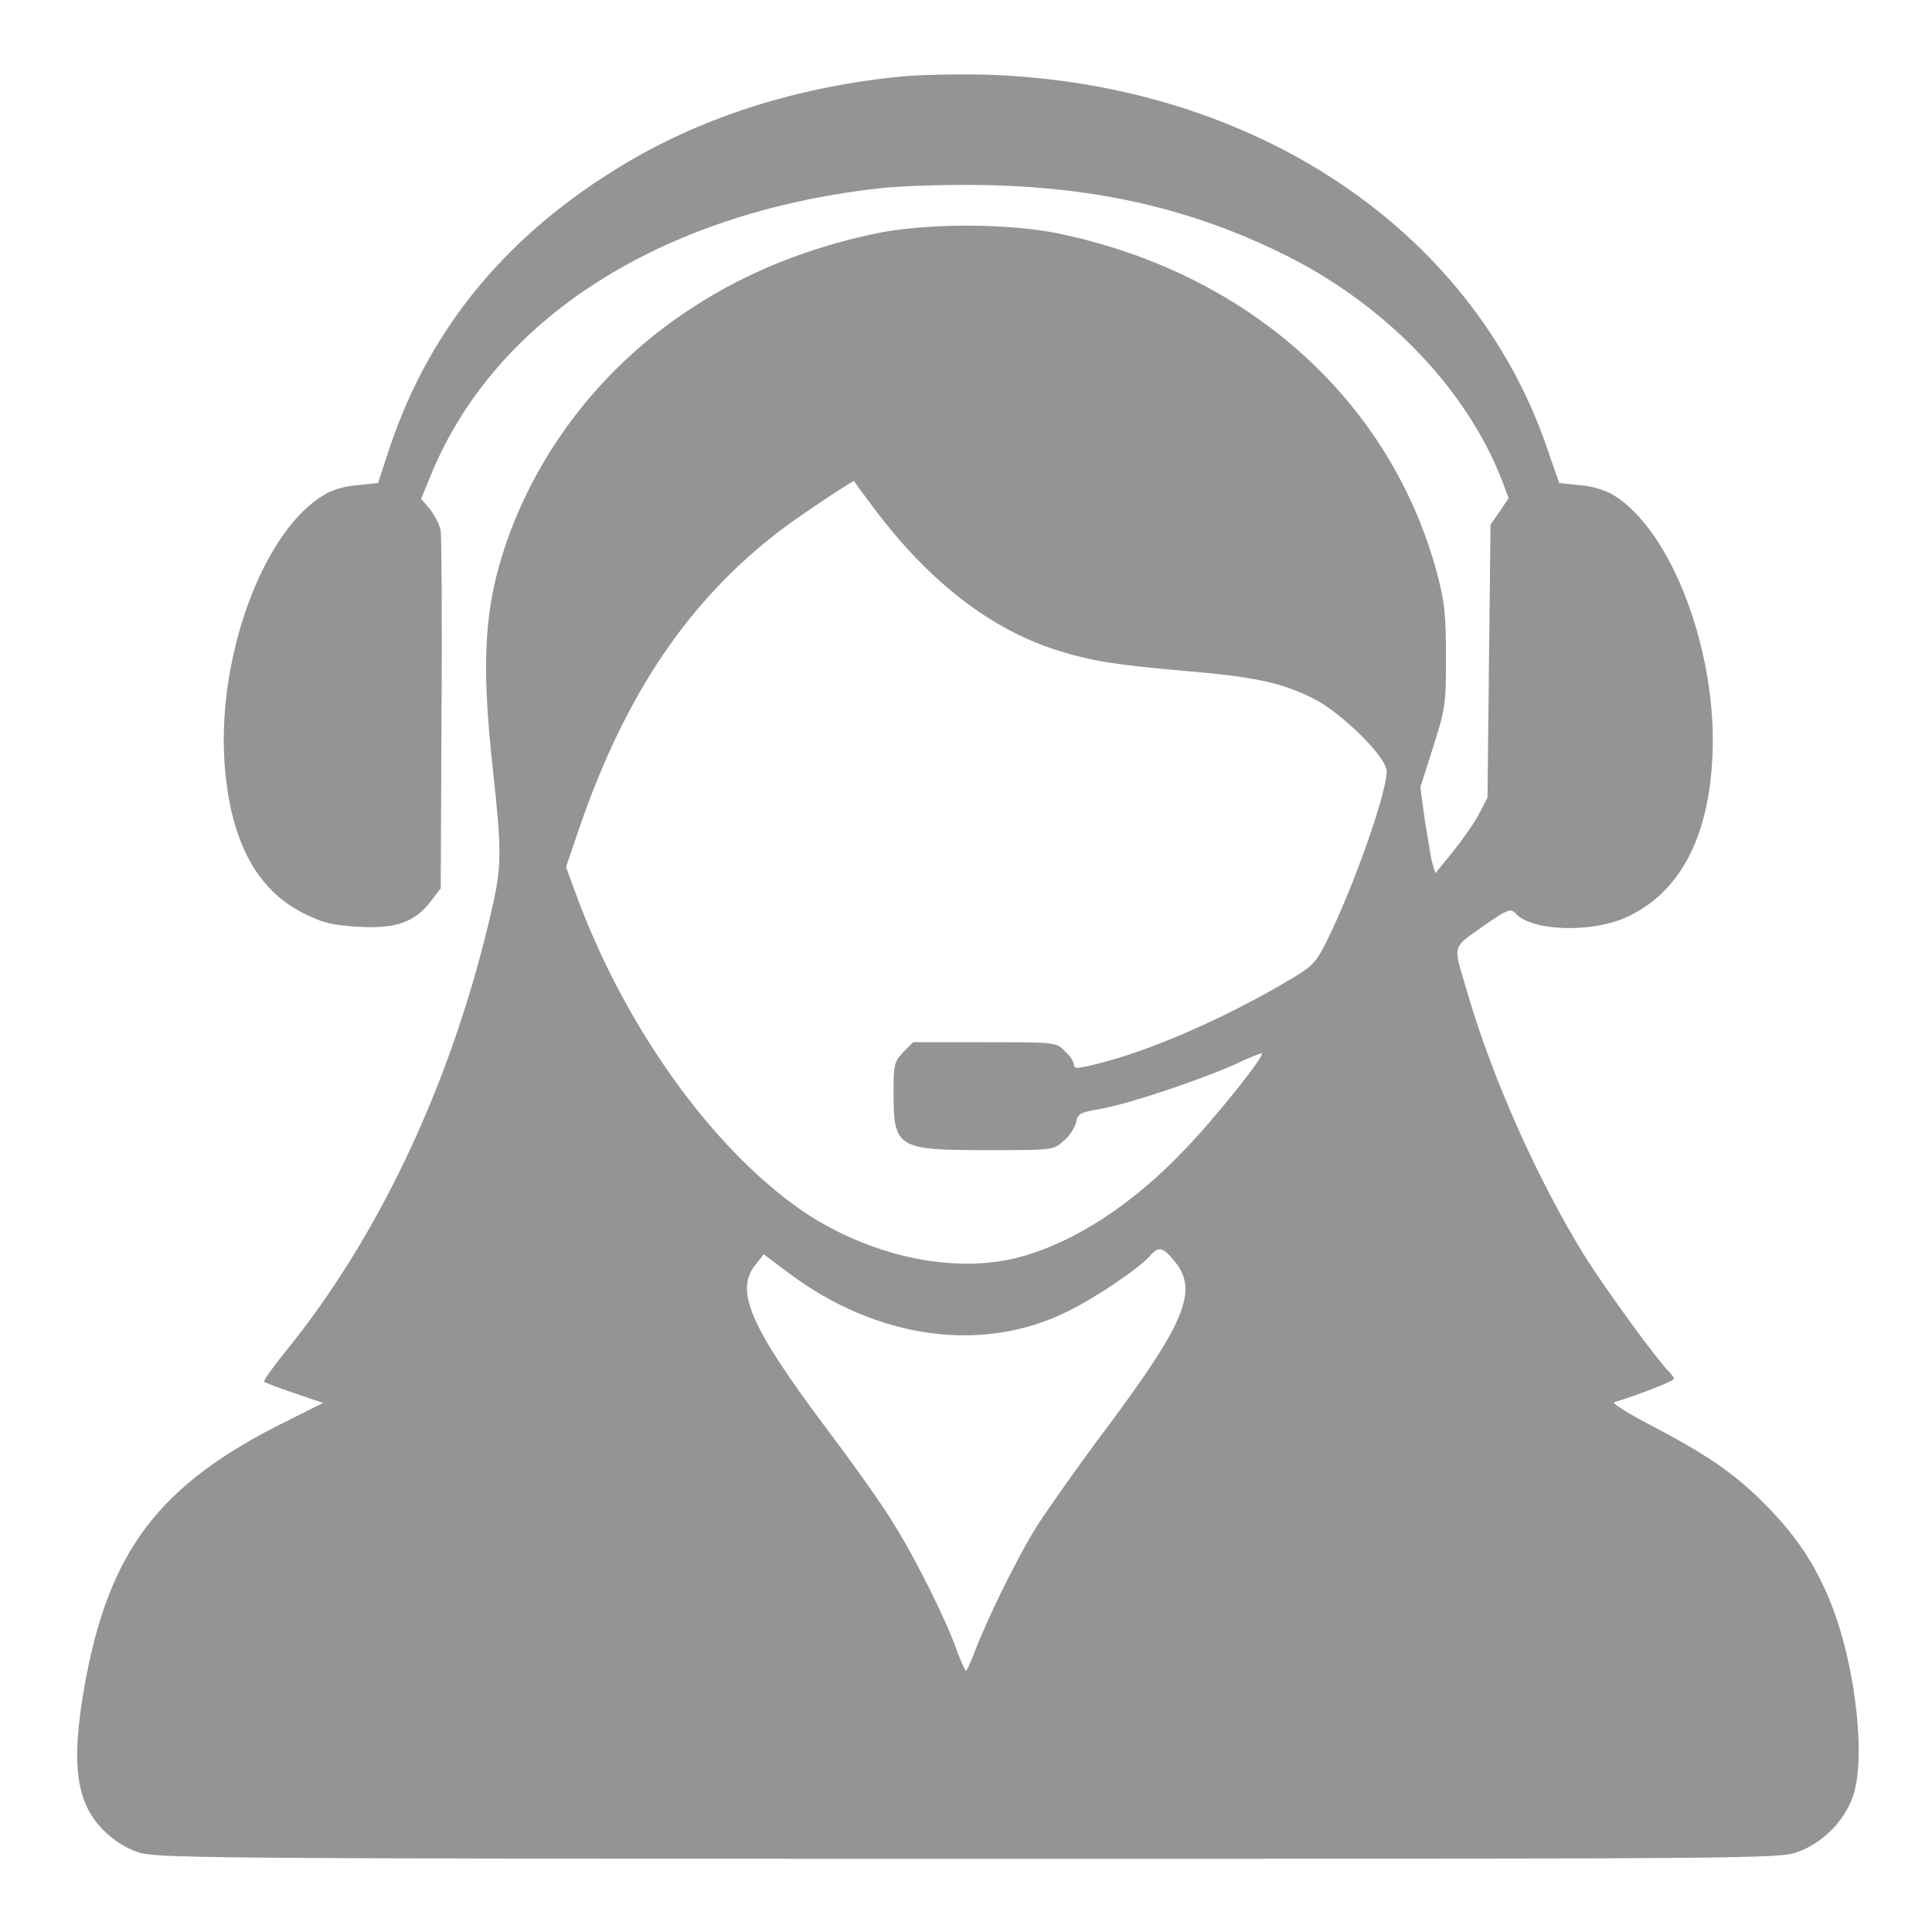 <!--?xml version="1.0" encoding="utf-8"?-->
<!-- Svg Vector Icons : http://www.onlinewebfonts.com/icon -->

<svg version="1.1" xmlns="http://www.w3.org/2000/svg" xmlns:xlink="http://www.w3.org/1999/xlink" x="0px" y="0px" viewBox="0 0 256 256" enable-background="new 0 0 256 256" xml:space="preserve">
<g><g><g><path fill="#959494" data-title="Layer 0" xs="0" d="M119.8,10.1c-13.8,1.3-26.5,5.3-37,11.6c-15.4,9.2-25.7,21.5-31.1,37.4L50.1,64l-2.8,0.3c-1.7,0.1-3.5,0.7-4.4,1.3C35,70.3,29,86.4,29.7,100.3c0.6,10.7,4.1,17.6,10.7,20.8c2.4,1.2,3.7,1.5,7.1,1.7c4.9,0.3,7.5-0.6,9.6-3.4l1.3-1.7l0.1-22.9c0.1-12.6,0-23.6-0.1-24.4c-0.1-0.8-0.8-2.1-1.4-2.9l-1.2-1.4l1.4-3.4c8.5-20.5,30.3-34.4,58.9-37.7c2.3-0.3,7.6-0.5,11.8-0.5c16,0,29.1,2.8,41.8,9c13.6,6.6,24.5,17.8,29.3,30.1l0.9,2.4l-1.2,1.8l-1.2,1.7l-0.2,18.1l-0.2,18.1l-1.2,2.3c-0.7,1.3-2.3,3.5-3.5,5l-2.2,2.7l-0.4-1.3c-0.2-0.7-0.6-3.3-1-5.7l-0.6-4.4l1.7-5.3c1.6-5.1,1.7-5.6,1.7-12c0-5.7-0.2-7.3-1.2-11.1c-6.1-22.6-24.6-39.4-49.4-44.8c-6.9-1.6-18.9-1.6-25.7,0c-8.7,1.9-16.5,5.1-23.3,9.5c-11.6,7.4-20.4,18.5-24.8,31c-3,8.6-3.5,15.7-1.9,30.3c1.2,11,1.2,12.9-0.2,18.9c-5.1,22.2-14.7,42.8-27.2,58.2c-1.7,2.1-3,3.9-2.9,4.1c0.1,0.1,1.9,0.8,4,1.5l3.8,1.3l-5.2,2.6c-16.6,8.3-23.2,17-26.4,34.9c-1.8,10.2-1.2,15.5,2.6,19.2c1.2,1.2,2.9,2.3,4.4,2.8c2.4,0.8,5.9,0.9,110,0.9c104.1,0,107.6,0,110-0.9c3.3-1.2,6.1-4,7.3-7.3c1.1-3.1,1-8.7,0-14.9c-1.7-9.9-4.9-16.8-10.5-22.7c-4.5-4.8-8.2-7.4-15.8-11.4c-3.3-1.7-5.7-3.2-5.3-3.3c3.3-1,7.9-2.8,7.9-3.1c0-0.2-0.3-0.6-0.7-1c-1.2-1.1-8.2-10.6-11.2-15.4c-6.1-9.9-12.1-23.2-15.5-34.9c-1.9-6.5-2.2-5.6,2.6-9c2.6-1.8,3.1-2,3.7-1.5c2,2.5,10.1,2.8,14.9,0.6c6.9-3.2,10.8-10.4,11.3-21.2c0.7-13.9-5.4-30-13.1-34.7c-1-0.6-2.8-1.2-4.4-1.3l-2.8-0.3l-1.7-4.9c-10-28.8-38.8-48-74-49.2C126.9,9.8,122.2,9.9,119.8,10.1z M115.7,67.2c7.3,9.8,15.6,16.3,24.8,19.1c4.3,1.3,7.3,1.8,16.5,2.6c9.5,0.8,13,1.6,17.3,3.8c3.4,1.8,8.9,7.1,9.4,9.2c0.5,1.9-4.3,15.7-8.1,23.2c-1.2,2.4-1.8,3-4.5,4.6c-8.2,4.9-17.9,9.2-24.7,11c-3.4,0.9-4.1,1-4.1,0.4c0-0.4-0.5-1.2-1.2-1.8c-1.1-1.2-1.2-1.2-10.6-1.2H121l-1.3,1.3c-1.2,1.3-1.3,1.6-1.3,5.3c0,7.4,0.4,7.7,12.4,7.7c8.7,0,8.8,0,10.1-1.2c0.8-0.6,1.5-1.8,1.7-2.5c0.2-1.2,0.6-1.3,3.4-1.8c3.8-0.7,12.7-3.7,17.5-5.8c1.9-0.9,3.6-1.6,3.7-1.5c0.4,0.3-6.3,8.7-10.2,12.7c-7,7.4-14.8,12.4-22,14.3c-8.4,2.2-19,0-27.7-5.5c-12-7.8-23.9-23.9-30.6-41.6l-1.7-4.6l1.8-5.3c6.1-17.7,14.5-30.1,26.7-39.4c2.8-2.1,9-6.2,9.7-6.5C113.1,63.8,114.3,65.3,115.7,67.2z M155.7,167.2c3.1,3.8,1.3,8.1-8.9,21.8c-3.7,4.9-7.9,10.9-9.4,13.2c-2.8,4.5-6.8,12.8-8.3,16.8c-0.5,1.3-1,2.4-1.1,2.4s-0.6-1.1-1.1-2.4c-1.4-4.1-5.5-12.3-8.3-16.8c-1.4-2.4-5.6-8.3-9.3-13.2c-9.8-13.1-12-18-9.2-21.4l1.1-1.4l3.2,2.4c11.8,8.9,25.9,10.8,37.2,5.1c3.5-1.7,9.1-5.5,10.6-7.1C153.5,165.1,154,165.1,155.7,167.2z"/></g></g></g>
</svg>